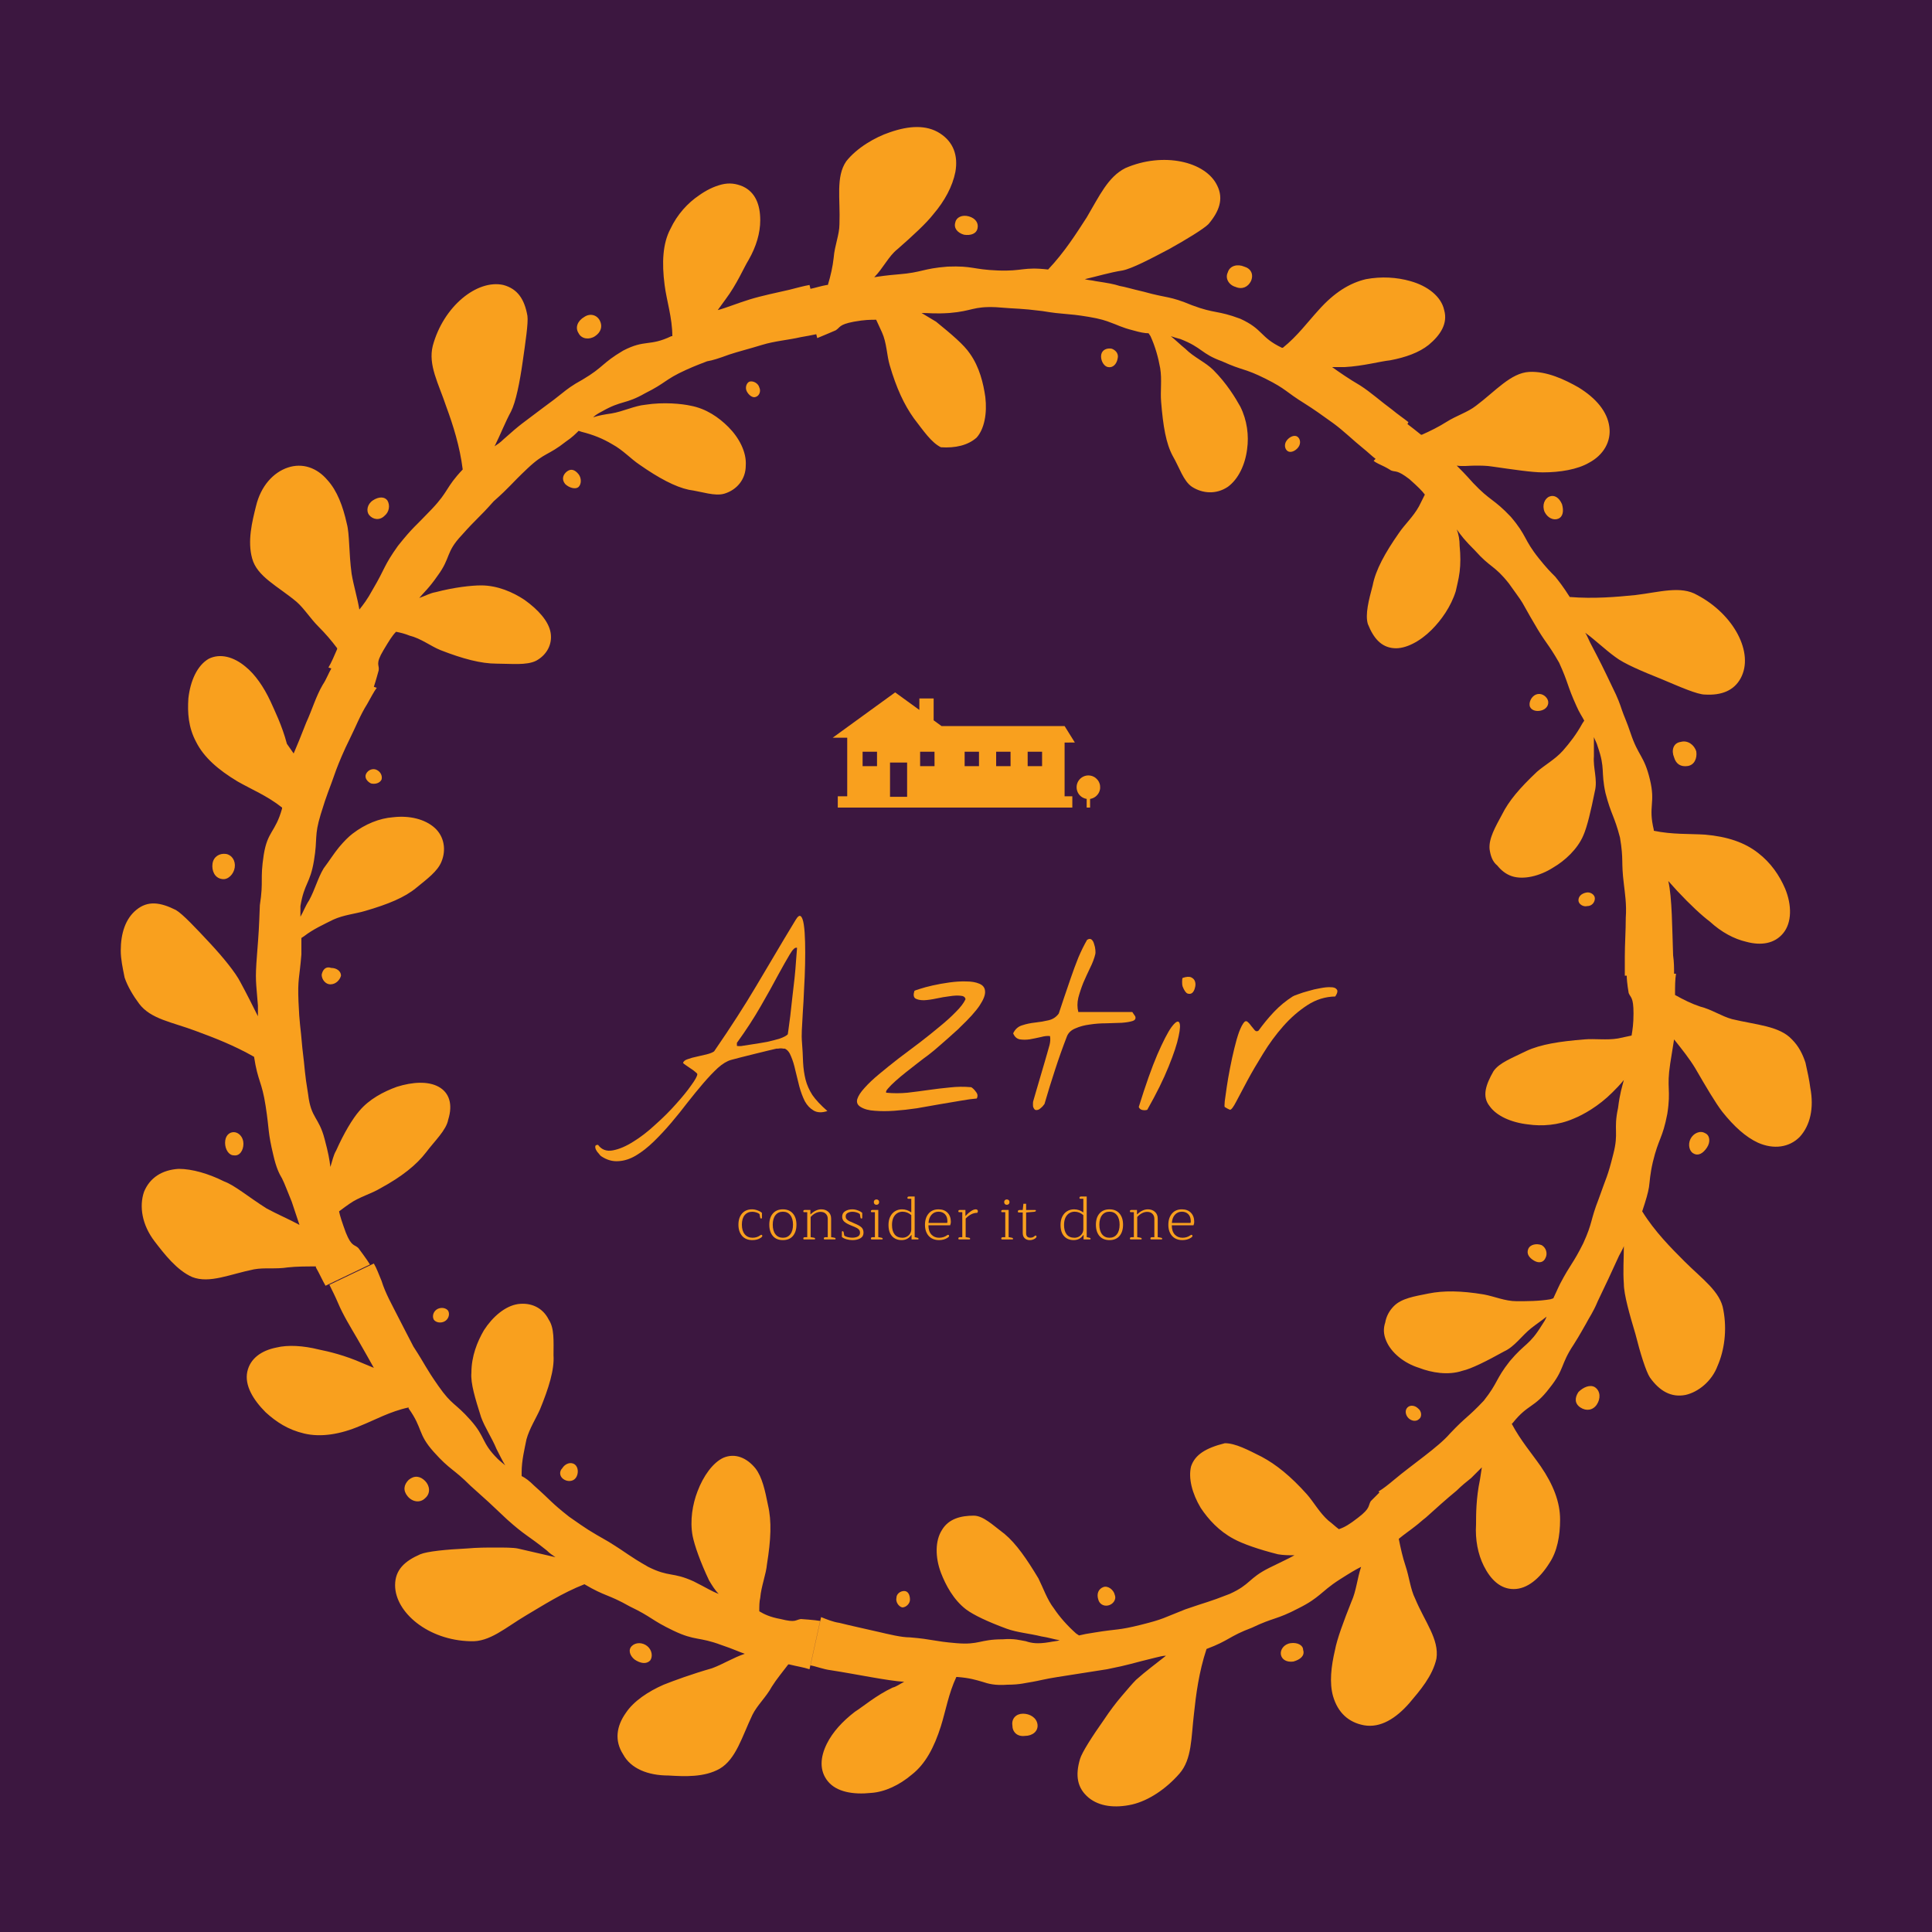 <?xml version="1.0" encoding="utf-8"?>
<!-- Generator: Adobe Illustrator 21.1.0, SVG Export Plug-In . SVG Version: 6.00 Build 0)  -->
<svg xmlns="http://www.w3.org/2000/svg" xmlns:xlink="http://www.w3.org/1999/xlink" version="1.1" id="Layer_1" x="0px" y="0px" viewBox="0 0 200 200" enable-background="new 0 0 200 200" xml:space="preserve">
<rect width="200" height="200" fill="#3c1740"/><path fill="#f9a01e" d="M163.4,144.1c-0.4,0.6-0.4,1.2,0.2,1.6c0.6,0.4,1.3,0.3,1.7-0.3c0.4-0.6,0.4-1.4-0.2-1.8  C164.6,143.3,163.9,143.6,163.4,144.1z M146.9,146.9c0.3-0.2,0.3-0.8-0.1-1.1c-0.3-0.3-0.8-0.4-1.1-0.1s-0.2,0.8,0.1,1.1  C146.1,147.1,146.6,147.2,146.9,146.9z M175,117.9c-0.3,0.6-0.1,1.3,0.3,1.5c0.5,0.3,1,0,1.4-0.6c0.4-0.6,0.3-1.3-0.2-1.5  C176,117,175.3,117.3,175,117.9z M160,130.2c0.2-0.4,0.1-1-0.4-1.3c-0.5-0.2-1.2-0.1-1.4,0.4s0.1,0.9,0.6,1.2  C159.3,130.8,159.8,130.7,160,130.2z M187.4,112.6c-0.1-0.8-0.3-1.7-0.5-2.6c-0.3-0.9-0.7-1.7-1.4-2.4c-1.3-1.4-3.7-1.5-6.2-2.1  c-1.1-0.3-2.1-1-3.3-1.3c-0.9-0.3-1.7-0.7-2.6-1.2v-0.1c0-0.8,0-1.5,0.1-2.1h-0.2c0-0.6,0-1.2-0.1-1.9c-0.1-2.7-0.1-6-0.5-7.7l0.9,1  c1.4,1.5,2.6,2.6,3.4,3.2c1.2,1.1,2.5,1.8,3.8,2.1c1.5,0.4,2.9,0.2,3.8-0.9c0.9-1.1,0.9-2.9,0.2-4.6c-0.6-1.4-1.5-2.7-2.8-3.7  c-1.4-1.1-3.2-1.7-5.5-1.9c-1.6-0.1-3.4,0-5.3-0.4v-0.1c-0.6-2.5,0.2-2.7-0.4-5.2c-0.6-2.5-1.2-2.4-2-4.8c-0.4-1.2-0.7-1.8-0.9-2.4  s-0.4-1.2-1-2.4c-1.1-2.3-1.1-2.3-2.3-4.6c-0.2-0.4-0.3-0.7-0.5-1c1.1,0.8,2,1.7,3.1,2.5c0.9,0.7,2.8,1.5,4.8,2.3  c1.9,0.8,3.7,1.6,4.5,1.6c1.7,0.1,3-0.4,3.7-1.7c1.4-2.6-0.7-6.6-4.5-8.6c-1.7-1-3.9-0.3-6.4,0c-2,0.2-4.3,0.4-6.8,0.2  c-0.7-1.1-1.1-1.6-1.5-2.1c-0.5-0.5-0.9-0.9-1.7-1.9c-1.6-2-1.2-2.3-2.9-4.3c-1.8-1.9-2.1-1.6-3.9-3.5c-0.8-0.9-1.3-1.4-1.7-1.8  c0.6,0.1,1.3,0,1.9,0c0.6,0,1.2,0,1.8,0.1c2.1,0.3,4.1,0.6,5.2,0.6c1.8,0,3.6-0.3,4.8-1c1.5-0.8,2.3-2.2,2.1-3.7  c-0.2-1.6-1.4-3-3.2-4.1c-1.4-0.8-3.3-1.7-5.1-1.6c-1.9,0.1-3.5,2-5.5,3.5c-0.9,0.7-2,1-3.1,1.7c-0.8,0.5-1.6,0.9-2.5,1.3h-0.1  c-0.5-0.4-1-0.8-1.4-1.1l0.1-0.2c-0.5-0.4-1.1-0.8-1.7-1.3c-1.1-0.8-2.2-1.8-3.3-2.5c-1.2-0.7-2.2-1.4-2.9-1.9h1.3  c1.9-0.1,3.7-0.6,4.7-0.7c1.6-0.3,3-0.8,4-1.6c1.2-1,2-2.2,1.6-3.6c-0.3-1.4-1.7-2.5-3.5-3c-1.4-0.4-3-0.5-4.6-0.2  c-1.7,0.4-3.3,1.4-4.9,3.2c-1.1,1.2-2.2,2.7-3.7,3.9h-0.1c-2.3-1.1-1.9-1.9-4.3-3c-2.4-0.9-2.6-0.5-5-1.4c-2.4-1-2.5-0.7-5-1.4  c-1.3-0.3-1.9-0.5-2.5-0.6c-0.6-0.2-1.2-0.3-2.5-0.5c-0.4-0.1-0.8-0.1-1.1-0.2c1.3-0.3,2.6-0.7,3.9-0.9c1-0.2,2.9-1.2,4.8-2.2  c1.8-1,3.6-2.1,4.1-2.6c1.1-1.3,1.6-2.6,0.9-4c-1.2-2.5-5.6-3.5-9.5-1.8c-1.8,0.9-2.7,2.9-4,5.1c-1.1,1.7-2.3,3.6-4,5.4  c-2.6-0.3-2.6,0.2-5.2,0.1c-2.6-0.1-2.6-0.5-5.2-0.4c-2.6,0.2-2.6,0.6-5.1,0.8c-1.2,0.1-1.9,0.2-2.5,0.3c0.9-0.9,1.5-2.2,2.4-2.9  c1.6-1.4,3-2.7,3.7-3.6c1.2-1.4,2-2.9,2.3-4.4c0.3-1.7-0.2-3.1-1.6-4c-1.4-0.9-3.2-0.8-5.2-0.1c-1.5,0.5-3.4,1.6-4.5,3  c-1.1,1.6-0.6,3.9-0.7,6.5c0,1.1-0.5,2.2-0.6,3.5c-0.1,0.9-0.3,1.8-0.6,2.8h-0.1c-0.6,0.1-1.2,0.3-1.7,0.4l-0.1-0.4  c-0.6,0.1-1.3,0.3-2.1,0.5c-1.3,0.3-2.8,0.6-4.1,1c-1.3,0.4-2.5,0.9-3.3,1.1l0.8-1.1c1.2-1.6,1.9-3.3,2.4-4.1  c0.8-1.4,1.2-2.8,1.2-4.1c0-1.6-0.5-2.9-1.8-3.5c-0.7-0.3-1.4-0.4-2.2-0.2c-0.8,0.2-1.6,0.6-2.3,1.1c-1.2,0.8-2.3,2-3,3.5  c-0.8,1.5-0.9,3.5-0.6,5.8c0.2,1.6,0.8,3.4,0.8,5.3h-0.1c-2.3,1.1-2.7,0.3-5,1.5c-2.2,1.3-2,1.7-4.2,3c-1.1,0.6-1.6,1-2.1,1.4  c-0.5,0.4-1,0.8-2.1,1.6c-2.1,1.6-2.1,1.5-4,3.2c-0.3,0.3-0.6,0.5-0.9,0.7c0.6-1.2,1.1-2.5,1.7-3.6c0.5-1,0.9-3,1.2-5.1  c0.3-2.1,0.6-4.1,0.5-4.8c-0.3-1.7-1-2.8-2.5-3.2c-2.7-0.6-6.2,2.2-7.3,6.3c-0.5,2,0.6,3.9,1.4,6.3c0.7,1.9,1.4,4.1,1.7,6.5  c-1.8,1.9-1.4,2.2-3.2,4.1c-1.8,1.9-1.9,1.8-3.5,3.8c-1.5,2.1-1.3,2.3-2.6,4.5c-0.6,1.1-1,1.6-1.4,2.1c-0.2-1.2-0.6-2.5-0.8-3.7  c-0.3-2.2-0.2-4.1-0.5-5.2c-0.4-1.8-1-3.4-2-4.5c-1.1-1.3-2.6-1.8-4.1-1.3s-2.8,1.9-3.3,4c-0.4,1.6-0.9,3.6-0.4,5.4  c0.5,1.9,2.7,2.9,4.6,4.5c0.8,0.7,1.4,1.7,2.3,2.6c0.7,0.7,1.3,1.4,1.9,2.2v0.1c-0.3,0.7-0.6,1.4-0.9,1.9l0.3,0.1  c-0.3,0.5-0.5,1.1-0.9,1.7c-0.7,1.2-1.1,2.6-1.7,3.9c-0.5,1.3-1,2.5-1.3,3.2l-0.7-1c-0.5-1.9-1.3-3.5-1.7-4.4  c-0.7-1.5-1.6-2.8-2.6-3.6c-1.2-1-2.6-1.4-3.8-0.8c-1.2,0.7-1.9,2.3-2.1,4.1c-0.1,1.5,0,3,0.8,4.5c0.8,1.6,2.3,2.9,4.3,4.1  c1.4,0.8,3.1,1.5,4.6,2.7v0.1c-0.7,2.5-1.5,2.3-1.9,4.8c-0.4,2.6,0,2.6-0.4,5.2c-0.1,2.6-0.1,2.6-0.3,5.2c-0.2,2.6-0.1,2.6,0.1,5.2  v1.1c-0.6-1.2-1.2-2.4-1.8-3.5c-0.5-1-1.8-2.6-3.2-4.1c-1.4-1.5-2.8-3-3.5-3.4c-1.6-0.8-2.9-1-4.1,0c-1.1,0.9-1.6,2.4-1.6,4.2  c0,0.9,0.2,1.8,0.4,2.8c0.3,0.9,0.9,1.9,1.5,2.7c1.2,1.6,3.4,1.9,5.8,2.8c1.9,0.7,4,1.5,6.1,2.7c0.4,2.6,0.8,2.5,1.2,5.1  c0.4,2.6,0.2,2.6,0.8,5.1c0.3,1.3,0.6,1.9,0.9,2.4c0.3,0.6,0.5,1.2,1,2.4c0.4,1.2,0.6,1.8,0.8,2.4c-1.1-0.6-2.3-1.1-3.4-1.7  c-1.9-1.2-3.3-2.4-4.4-2.8c-1.6-0.8-3.3-1.3-4.7-1.3c-1.7,0.1-3,0.9-3.6,2.4c-0.5,1.5-0.2,3.4,1.1,5.1c1,1.3,2.3,3,3.9,3.7  c1.8,0.7,3.9-0.3,6.4-0.8c1.1-0.2,2.2,0,3.5-0.2c0.9-0.1,1.9-0.1,2.9-0.1v0.1c0.4,0.7,0.7,1.4,1,1.9l4.6-2.2  c-0.3-0.5-1.2-1.7-1.2-1.7c-0.4-0.4-0.7-0.1-1.3-1.6c-0.4-1.1-0.6-1.7-0.7-2.2c0.4-0.3,0.8-0.6,1.1-0.8c1-0.7,2.2-1,3.2-1.6  c2.2-1.2,3.7-2.4,4.7-3.7c0.9-1.2,2.1-2.3,2.3-3.4c0.5-1.6,0.1-2.8-1-3.4c-1.1-0.6-2.7-0.5-4.3,0c-1.4,0.5-2.9,1.3-3.9,2.5  c-0.7,0.8-1.6,2.3-2.4,4.1c-0.3,0.5-0.4,1.1-0.6,1.7c-0.1-0.8-0.2-1.4-0.6-2.9c-0.6-2.3-1.4-2.1-1.7-4.6c-0.4-2.4-0.3-2.4-0.6-4.8  c-0.2-2.4-0.3-2.4-0.4-4.8c-0.1-2.4,0.1-2.4,0.3-4.9v-1.7l0.3-0.2c0.9-0.7,2-1.2,3-1.7c1.1-0.5,2.3-0.6,3.3-0.9  c2.4-0.7,4.1-1.4,5.3-2.4c1.1-0.9,2.2-1.7,2.6-2.7c0.5-1.2,0.3-2.6-0.7-3.5c-1-0.9-2.6-1.3-4.3-1.1c-1.4,0.1-2.9,0.7-4.2,1.7  c-0.4,0.3-0.9,0.8-1.4,1.4c-0.5,0.6-1,1.4-1.6,2.2c-0.6,1-0.9,2.2-1.5,3.3c-0.4,0.6-0.6,1.2-0.9,1.7v-1.1c0.4-2.4,1-2.3,1.4-4.7  c0.4-2.4,0-2.5,0.7-4.8s0.8-2.3,1.6-4.6c0.3-0.8,0.8-2,1.4-3.2c0.6-1.2,1.1-2.5,1.8-3.6c0.4-0.7,0.7-1.3,1-1.7l-0.3-0.1  c0.2-0.6,0.5-1.7,0.5-1.7c0.1-0.6-0.4-0.6,0.5-2.1c0.6-1,0.9-1.5,1.3-1.9c0.5,0.1,0.9,0.2,1.4,0.4c1.2,0.3,2.2,1.1,3.2,1.5  c2.3,0.9,4.2,1.4,5.8,1.4c1.5,0,3.1,0.2,4.1-0.3c1.1-0.6,1.7-1.7,1.5-2.9s-1.3-2.4-2.7-3.4c-1.2-0.8-2.8-1.5-4.5-1.5  c-1,0-2.8,0.2-4.7,0.7c-0.6,0.1-1.1,0.4-1.7,0.6c0.5-0.6,1-1,1.9-2.3c1.4-1.9,0.8-2.4,2.5-4.2c1.6-1.8,1.7-1.7,3.3-3.5  c1.8-1.6,1.7-1.7,3.5-3.4c1.8-1.7,2.1-1.3,4-2.8c0.6-0.4,1-0.8,1.3-1.1l0.3,0.1c1.2,0.3,2.2,0.7,3.2,1.3c1.1,0.6,1.9,1.5,2.8,2.1  c2,1.4,3.7,2.3,5.1,2.6c1.4,0.2,2.7,0.7,3.7,0.4c1.3-0.4,2.2-1.5,2.2-2.9c0.1-1.4-0.7-2.9-1.8-4c-1-1-2.3-1.9-3.9-2.2  c-0.9-0.2-2.8-0.4-4.7-0.1c-1.1,0.1-2.3,0.7-3.5,0.9c-0.7,0.1-1.3,0.2-1.9,0.4c0.2-0.2,0.5-0.4,0.9-0.6c2.1-1.2,2.4-0.7,4.5-1.9  c2.2-1.1,2-1.4,4.2-2.4c1.1-0.5,1.7-0.7,2.2-0.9c0.6-0.1,1.2-0.3,2.3-0.7c0.9-0.3,2.1-0.6,3.4-1c1.3-0.4,2.7-0.5,4-0.8  c0.6-0.1,1.1-0.2,1.6-0.3l0.1,0.4c0.5-0.2,1.9-0.8,1.9-0.8c0.5-0.3,0.3-0.6,1.9-0.9c1.1-0.2,1.7-0.2,2.3-0.2  c0.2,0.4,0.4,0.9,0.6,1.3c0.5,1.1,0.5,2.4,0.8,3.4c0.7,2.4,1.5,4.1,2.5,5.5c1,1.3,1.8,2.5,2.8,3c1.5,0.1,2.8-0.2,3.7-1  c0.8-0.9,1.1-2.5,0.9-4.2c-0.2-1.4-0.6-3.1-1.6-4.5c-0.6-0.9-1.9-2-3.5-3.3l-1.5-0.9c0.8,0,1.4,0.1,2.9,0c2.4-0.2,2.4-0.7,4.8-0.6  c2.4,0.2,2.4,0.1,4.8,0.4c2.4,0.4,2.4,0.2,4.8,0.6c1.2,0.2,1.8,0.4,2.3,0.6c0.6,0.2,1.1,0.5,2.3,0.8c0.7,0.2,1.2,0.3,1.6,0.3  l0.2,0.3c0.5,1.1,0.8,2.2,1,3.3c0.2,1.2,0,2.4,0.1,3.5c0.2,2.5,0.5,4.3,1.2,5.6c0.7,1.2,1.1,2.6,2,3.2c1.1,0.7,2.5,0.8,3.7,0  c1.1-0.8,1.8-2.3,2-3.9c0.2-1.4,0-3-0.7-4.4c-0.5-0.9-1.4-2.4-2.8-3.8c-0.8-0.8-2-1.3-2.9-2.2c-0.5-0.4-1-0.9-1.5-1.3  c0.3,0.1,0.6,0.2,1,0.3c2.3,0.9,2.1,1.5,4.3,2.3c2.2,1,2.3,0.7,4.5,1.8c2.2,1.1,2,1.3,4.1,2.6c0.8,0.5,1.8,1.2,2.9,2  c1.1,0.8,2.1,1.8,3.1,2.6c0.5,0.4,0.9,0.8,1.3,1.1l-0.2,0.2c0.2,0.2,0.7,0.4,1.1,0.6c0.4,0.2,0.7,0.4,0.7,0.4  c0.5,0.2,0.6-0.1,1.9,0.9c0.9,0.8,1.3,1.2,1.6,1.6c-0.2,0.4-0.4,0.8-0.6,1.2c-0.6,1.1-1.5,1.9-2.1,2.8c-1.4,2-2.4,3.8-2.7,5.4  c-0.4,1.5-0.8,3-0.5,4c0.6,1.5,1.4,2.4,2.7,2.5c1.2,0.1,2.7-0.7,3.9-1.9c1-1,2-2.4,2.5-4c0.1-0.5,0.3-1.2,0.4-2  c0.1-0.8,0.1-1.7,0-2.7c0-0.6-0.1-1.2-0.3-1.7c0.5,0.7,0.8,1.1,1.9,2.2c1.6,1.8,2,1.5,3.5,3.4c0.7,1,1.1,1.5,1.4,2s0.6,1.1,1.2,2.1  c1.2,2.1,1.4,2,2.6,4.1c1,2.2,0.8,2.3,1.8,4.5c0.3,0.7,0.6,1.1,0.8,1.5l-0.2,0.3c-0.6,1.1-1.3,2-2,2.8c-0.8,0.9-1.9,1.5-2.7,2.2  c-1.8,1.7-2.9,3-3.6,4.4c-0.7,1.3-1.4,2.5-1.3,3.6c0.1,0.7,0.3,1.3,0.8,1.7c0.4,0.5,0.9,0.9,1.5,1.1c1.2,0.4,2.9,0,4.3-0.9  c1.2-0.7,2.5-1.9,3.1-3.3c0.4-0.9,0.8-2.6,1.2-4.6c0.3-1.2-0.2-2.4-0.1-3.6v-2c0.1,0.3,0.3,0.6,0.4,1c0.8,2.3,0.3,2.5,0.8,4.8  c0.6,2.3,0.9,2.3,1.5,4.6c0.4,2.4,0.1,2.4,0.4,4.8c0.1,0.9,0.3,2.1,0.2,3.5c0,1.3-0.1,2.8-0.1,4v2h0.2c0,0.7,0.2,1.8,0.2,1.8  c0.2,0.5,0.5,0.4,0.5,2.1c0,1.1-0.1,1.7-0.2,2.3c-0.5,0.1-0.9,0.2-1.4,0.3c-1.2,0.2-2.4,0-3.5,0.1c-2.5,0.2-4.5,0.5-6,1.2  c-1.4,0.7-2.8,1.2-3.4,2.1c-0.8,1.4-1.2,2.6-0.4,3.6c0.7,1,2.2,1.7,4,1.9c1.4,0.2,3.1,0.1,4.7-0.6c1-0.4,2.6-1.3,4-2.7  c0.4-0.4,0.8-0.8,1.2-1.3c-0.2,0.8-0.4,1.3-0.6,2.9c-0.5,2.3,0.1,2.5-0.5,4.8c-0.6,2.4-0.7,2.3-1.5,4.6c-0.9,2.3-0.6,2.4-1.6,4.6  c-1.1,2.2-1.3,2.1-2.4,4.2c-0.3,0.6-0.5,1.1-0.7,1.5l-0.3,0.1c-1.2,0.2-2.4,0.2-3.5,0.2c-1.2,0-2.3-0.5-3.4-0.7  c-2.4-0.4-4.2-0.4-5.7-0.1s-2.8,0.5-3.6,1.3c-0.5,0.5-0.8,1.1-0.9,1.7c-0.2,0.6-0.2,1.2,0.1,1.9c0.5,1.2,1.8,2.3,3.4,2.8  c1.3,0.5,3,0.8,4.5,0.3c0.9-0.2,2.5-1,4.3-2c1.1-0.5,1.8-1.6,2.8-2.4c0.5-0.4,1.1-0.8,1.6-1.2c-0.1,0.3-0.3,0.6-0.5,0.9  c-1.3,2.1-1.7,1.8-3.3,3.7c-1.5,1.9-1.2,2.2-2.7,4.1c-1.7,1.8-1.8,1.6-3.5,3.4c-1.2,1.4-3.9,3.2-5.8,4.8c-0.6,0.5-1.1,0.9-1.6,1.2  l0.1,0.1c-0.4,0.4-0.9,0.9-0.9,0.9c-0.3,0.5,0,0.7-1.3,1.7c-0.9,0.7-1.4,1-2,1.2c-0.4-0.3-0.7-0.6-1.1-0.9c-0.9-0.8-1.5-1.9-2.2-2.7  c-1.7-1.9-3.2-3.1-4.7-3.9c-1.4-0.7-2.7-1.4-3.8-1.4c-2,0.5-3.1,1.2-3.5,2.4c-0.3,1.2,0.1,2.8,1,4.3c0.8,1.2,1.9,2.4,3.4,3.2  c0.9,0.5,2.6,1.1,4.6,1.6c0.6,0.1,1.1,0.1,1.7,0.1c-0.7,0.4-1.2,0.6-2.6,1.3c-2.2,1.1-1.9,1.7-4.1,2.7c-2.3,0.9-2.3,0.8-4.6,1.6  c-2.3,0.9-2.2,1-4.6,1.6c-2.4,0.6-2.4,0.4-4.8,0.8c-0.7,0.1-1.2,0.2-1.6,0.3l-0.3-0.2c-0.9-0.8-1.7-1.7-2.3-2.6  c-0.7-0.9-1.1-2.1-1.6-3.1c-1.2-2-2.3-3.6-3.5-4.6c-1.2-0.9-2.2-1.9-3.2-1.9c-1.3,0-2.6,0.3-3.3,1.5c-0.7,1.1-0.7,2.8-0.1,4.4  c0.5,1.3,1.3,2.8,2.6,3.8c0.8,0.6,2.3,1.3,4.2,2c1.1,0.4,2.4,0.5,3.6,0.8c0.7,0.1,1.3,0.3,1.9,0.4c-0.3,0.1-0.6,0.1-1.1,0.2  c-1.2,0.2-1.8,0.1-2.4-0.1c-0.6-0.1-1.2-0.3-2.4-0.2c-2.4,0-2.4,0.6-4.8,0.4c-2.4-0.2-2.4-0.4-4.8-0.6c-0.9,0-2.1-0.3-3.4-0.6  c-1.3-0.3-2.7-0.6-3.9-0.9c-0.7-0.1-1.4-0.4-1.9-0.6l-1.1,5c0.6,0.1,1.3,0.4,2.1,0.5c2.6,0.4,5.9,1.1,7.6,1.2  c-0.4,0.2-0.8,0.5-1.2,0.6c-1.7,0.8-3.1,2-3.9,2.5c-1.3,1-2.3,2.1-2.9,3.3c-0.7,1.4-0.8,2.8,0.1,3.9c0.9,1.1,2.6,1.4,4.5,1.2  c1.4-0.1,2.9-0.8,4.2-1.9c1.4-1.1,2.3-2.8,3-5c0.5-1.6,0.8-3.4,1.6-5.1h0.1c1.3,0.1,1.9,0.3,2.6,0.5c0.6,0.2,1.3,0.4,2.6,0.3  c1.3,0,1.9-0.2,2.6-0.3c0.6-0.1,1.3-0.3,2.6-0.5c2.6-0.4,2.6-0.4,5.1-0.8c2.5-0.5,2.5-0.6,5-1.2c0.4-0.1,0.8-0.2,1.1-0.2  c-1,0.8-2.1,1.6-3.1,2.5c-0.4,0.4-0.9,1-1.5,1.7c-0.6,0.7-1.2,1.5-1.8,2.4c-1.2,1.7-2.3,3.4-2.5,4.1c-0.5,1.7-0.3,3,0.9,4  c1.1,0.9,2.7,1.1,4.5,0.7c1.7-0.4,3.5-1.6,4.9-3.2c1.3-1.5,1.2-3.7,1.5-6.2c0.2-1.9,0.5-4.3,1.3-6.7c2.4-0.9,2.3-1.3,4.7-2.2  c2.3-1.1,2.5-0.8,4.8-2c1.2-0.6,1.7-1,2.2-1.4c0.5-0.4,1-0.9,2.1-1.6c1.1-0.7,1.6-1,2.2-1.3c-0.4,1.2-0.5,2.5-1,3.6  c-0.8,2-1.5,3.9-1.7,5c-0.4,1.7-0.6,3.4-0.2,4.8c0.5,1.7,1.6,2.7,3.2,3c1.7,0.3,3.3-0.7,4.7-2.3c1.1-1.3,2.4-2.8,2.8-4.6  c0.3-2-1.2-3.8-2.2-6.2c-0.5-1-0.6-2.2-1-3.4c-0.3-0.9-0.5-1.8-0.7-2.8c0.6-0.5,1.2-0.9,1.7-1.3l0,0c0.4-0.3,0.7-0.6,1.1-0.9  c1-0.9,2.1-1.9,3.2-2.8c0.5-0.5,1-0.9,1.5-1.3l1.1-1.1l-0.2,1.3c-0.4,1.9-0.4,3.6-0.4,4.6c-0.1,1.6,0.2,3.1,0.8,4.3  c0.7,1.4,1.7,2.4,3.1,2.4s2.7-1.1,3.7-2.7c0.8-1.2,1.1-2.8,1.1-4.5c0-1.8-0.7-3.6-2-5.5c-0.9-1.3-2.1-2.7-3-4.4l0.1-0.1  c1.6-2,2.2-1.5,3.8-3.6c1.6-2,1.1-2.4,2.5-4.5c0.7-1.1,1-1.7,1.3-2.2c0.3-0.6,0.7-1.1,1.2-2.3c1.1-2.3,1.1-2.3,2.2-4.7  c0.2-0.4,0.4-0.7,0.5-1c0,1.3-0.1,2.6,0,3.9c0,1.1,0.6,3.2,1.2,5.2c0.5,2,1.1,3.9,1.5,4.5c1,1.4,2.2,2.1,3.7,1.8  c1.3-0.3,2.7-1.4,3.3-3c0.7-1.6,1-3.7,0.6-5.8c-0.3-1.9-2.2-3.2-4-5c-1.4-1.4-3.1-3.1-4.4-5.2c0.4-1.2,0.6-1.9,0.7-2.5  c0.1-0.7,0.1-1.3,0.4-2.6c0.6-2.5,1-2.4,1.5-5c0.4-2.6-0.1-2.6,0.3-5.2c0.2-1.2,0.3-1.9,0.4-2.5c0.8,1,1.6,2,2.2,3  c1.1,1.9,2.1,3.6,2.8,4.5c1.2,1.5,2.4,2.6,3.7,3.2c1.6,0.7,3.2,0.5,4.3-0.6C187.4,116.5,187.8,114.7,187.4,112.6z M105.9,177.4  c-0.7,0-1.2,0.5-1.1,1.2c0,0.7,0.5,1.2,1.3,1.1c0.8,0,1.4-0.5,1.3-1.2C107.3,177.8,106.6,177.4,105.9,177.4z M94.2,165.6  c0-0.5-0.2-0.9-0.6-0.9c-0.4,0-0.8,0.3-0.8,0.7c-0.1,0.4,0.2,0.9,0.6,1C93.8,166.4,94.2,166,94.2,165.6z M133.6,170.1  c-0.7,0.1-1.1,0.7-1,1.2c0.1,0.5,0.6,0.8,1.3,0.7c0.7-0.2,1.2-0.6,1-1.2C134.9,170.3,134.3,170,133.6,170.1z M113.7,165.6  c0.1,0.4,0.5,0.7,1,0.6c0.5-0.1,0.9-0.6,0.7-1.1c-0.1-0.5-0.7-1-1.2-0.8S113.5,165,113.7,165.6z M44,155.1c0.6-0.5,0.5-1.3,0-1.8  s-1.1-0.6-1.7-0.1c-0.5,0.5-0.6,1.1-0.1,1.7C42.7,155.5,43.5,155.6,44,155.1z M46,136.8c0.4-0.2,0.6-0.7,0.4-1.1  c-0.2-0.3-0.7-0.4-1.1-0.2c-0.4,0.2-0.6,0.7-0.4,1.1C45.1,136.9,45.6,137,46,136.8z M67.3,171.9c0.3-0.4,0.2-1.1-0.3-1.5  c-0.5-0.4-1.2-0.4-1.6,0c-0.4,0.4-0.2,1,0.3,1.4C66.3,172.2,66.9,172.3,67.3,171.9z M58.3,153.1c0.4,0.3,1,0.3,1.3-0.1  c0.3-0.4,0.3-1.1-0.1-1.4s-1-0.1-1.3,0.4C57.9,152.3,57.9,152.8,58.3,153.1z M82.9,167.6c-0.6,0.1-0.5,0.4-2.1,0  c-1.1-0.2-1.7-0.5-2.2-0.8c0-0.5,0-1,0.1-1.4c0.1-1.2,0.6-2.4,0.7-3.5c0.4-2.5,0.5-4.4,0.1-6.1c-0.3-1.5-0.6-2.9-1.3-3.8  c-0.9-1.1-2.1-1.6-3.3-1.1c-1.1,0.5-2.1,1.9-2.7,3.5c-0.5,1.3-0.8,3-0.5,4.6c0.2,1,0.8,2.7,1.7,4.6c0.3,0.5,0.6,1,1,1.4  c-0.8-0.3-1.2-0.6-2.6-1.3c-2.2-1-2.5-0.4-4.7-1.5c-2.1-1.2-2-1.3-4.1-2.6c-2.1-1.2-2.1-1.2-4.1-2.6c-1.9-1.5-1.8-1.6-3.6-3.2  c-0.5-0.5-0.9-0.8-1.3-1v-0.4c0-1.2,0.3-2.4,0.5-3.4c0.3-1.1,1-2.2,1.4-3.1c0.9-2.2,1.5-4.1,1.4-5.6c0-1.5,0.1-2.8-0.5-3.7  c-0.6-1.2-1.8-1.8-3.2-1.6c-1.3,0.2-2.6,1.3-3.5,2.7c-0.7,1.2-1.3,2.7-1.3,4.4c-0.1,1.1,0.4,2.7,1,4.6c0.4,1.1,1.1,2.1,1.6,3.3  c0.3,0.6,0.6,1.2,0.9,1.7c-0.2-0.2-0.5-0.4-0.8-0.7c-1.7-1.7-1.2-2.2-2.8-4c-1.6-1.8-1.9-1.5-3.3-3.5c-1.4-2-1.3-2.1-2.6-4.1  c-0.4-0.8-1-1.9-1.6-3.1c-0.6-1.2-1.3-2.4-1.7-3.7c-0.3-0.7-0.5-1.3-0.8-1.8l-4.6,2.2c0.3,0.6,0.6,1.2,0.9,1.9  c0.5,1.2,1.3,2.5,2,3.7c0.7,1.2,1.3,2.3,1.7,3l-1.2-0.5c-1.8-0.8-3.5-1.2-4.5-1.4c-1.6-0.4-3.2-0.5-4.4-0.2c-1.5,0.3-2.7,1.1-3,2.5  c-0.3,1.4,0.6,2.9,1.9,4.2c1.1,1,2.3,1.8,4,2.2c1.7,0.4,3.7,0.1,5.8-0.8c1.5-0.6,3.1-1.5,5-1.9v0.1c1.5,2.1,0.9,2.6,2.6,4.5  c1.7,1.9,2,1.7,3.8,3.5c1.9,1.7,1.9,1.7,3.8,3.5c1.9,1.7,2.1,1.6,4.1,3.2c0.3,0.3,0.6,0.5,0.9,0.7l-3.9-0.9  c-0.5-0.1-1.4-0.1-2.3-0.1c-0.9,0-1.9,0-3,0.1c-2.1,0.1-4.1,0.3-4.8,0.6c-1.6,0.7-2.6,1.6-2.6,3.2c0,2.8,3.4,5.7,7.8,5.8  c2,0.1,3.6-1.4,5.8-2.7c1.7-1,3.7-2.3,6-3.2c2.2,1.3,2.4,1,4.7,2.3c2.3,1.1,2.2,1.4,4.5,2.5c2.3,1.1,2.6,0.6,5,1.5  c1.2,0.4,1.8,0.7,2.4,0.9c-1.2,0.4-2.3,1.1-3.4,1.5c-2.1,0.6-4,1.3-5,1.7c-1.6,0.7-3.1,1.7-3.9,2.9c-1,1.4-1.2,2.9-0.3,4.3  c0.8,1.5,2.6,2.2,4.7,2.2c1.7,0.1,3.7,0.2,5.3-0.7c1.7-1,2.3-3.3,3.4-5.6c0.5-1,1.4-1.8,2-2.9c0.5-0.8,1.1-1.5,1.7-2.3h0.1  c0.8,0.2,1.5,0.3,2.1,0.5l1.1-5C84.4,167.7,82.9,167.6,82.9,167.6z M24.3,89.8c0.1-0.7-0.3-1.3-0.9-1.4c-0.7-0.1-1.3,0.3-1.4,1  c-0.1,0.7,0.2,1.5,1,1.6C23.6,91.1,24.2,90.5,24.3,89.8z M37.9,80.1c-0.2,0.4,0.1,0.8,0.5,1c0.4,0.1,0.9,0,1.1-0.4  c0.1-0.4-0.1-0.8-0.5-1C38.6,79.5,38.1,79.7,37.9,80.1z M25.2,118.4c0-0.7-0.5-1.2-1-1.2s-0.9,0.4-0.9,1.1s0.4,1.3,0.9,1.3  C24.8,119.7,25.2,119.1,25.2,118.4z M33.3,100.9c0,0.5,0.4,1,0.9,1c0.6,0,1-0.5,1.1-0.9c0-0.5-0.5-0.8-1-0.8  C33.7,100,33.4,100.4,33.3,100.9z M61.6,34.8c0.6-0.4,0.8-1,0.5-1.6c-0.3-0.6-1-0.8-1.6-0.4c-0.7,0.4-1,1.1-0.6,1.7  C60.2,35.1,61,35.2,61.6,34.8z M78.2,41.1c0.4-0.1,0.6-0.6,0.4-1c-0.1-0.4-0.6-0.7-1-0.6c-0.3,0.1-0.5,0.6-0.3,1  S77.9,41.2,78.2,41.1z M39.8,53.4c0.5-0.4,0.6-1.1,0.3-1.6c-0.3-0.4-0.9-0.4-1.5,0c-0.6,0.4-0.7,1.1-0.4,1.5  C38.6,53.8,39.3,53.9,39.8,53.4z M59.9,50.4c0.3-0.3,0.3-0.9,0-1.3c-0.4-0.5-0.8-0.6-1.2-0.3c-0.4,0.3-0.6,0.8-0.2,1.3  C58.9,50.5,59.6,50.7,59.9,50.4z M127.9,29.7c0.7,0.3,1.3,0,1.6-0.6c0.3-0.7,0-1.3-0.7-1.5c-0.7-0.3-1.5-0.1-1.7,0.6  C126.8,28.8,127.2,29.5,127.9,29.7z M134.4,46.3c0.3-0.4,0.2-0.9-0.1-1.1c-0.3-0.2-0.8,0-1.1,0.4s-0.2,0.9,0.1,1.1  S134.1,46.7,134.4,46.3z M99.8,24.3c0.7,0.1,1.3-0.1,1.4-0.7c0.1-0.5-0.2-1-0.9-1.2c-0.7-0.2-1.3,0.1-1.4,0.6  C98.7,23.6,99.1,24.1,99.8,24.3z M114.7,38c0.5,0.1,0.9-0.3,1-0.9c0.1-0.4-0.1-0.8-0.6-1c-0.5-0.1-1,0.1-1.1,0.6  S114.2,37.9,114.7,38z M174,76.8c-0.8,0.1-1,0.9-0.7,1.6c0.2,0.7,0.7,1,1.4,0.9c0.7-0.1,1-0.8,0.9-1.5  C175.4,77.1,174.7,76.6,174,76.8z M164.3,93.8c0.5,0,0.8-0.4,0.8-0.8c0-0.4-0.5-0.7-0.9-0.6c-0.5,0.1-0.8,0.4-0.8,0.8  C163.4,93.6,163.9,93.9,164.3,93.8z M160.4,51.4c-0.5,0.2-0.8,0.9-0.5,1.6c0.3,0.6,0.9,0.9,1.4,0.7s0.6-0.8,0.4-1.5  C161.4,51.5,160.9,51.2,160.4,51.4z M159.7,73.5c0.5-0.2,0.7-0.7,0.5-1.1c-0.2-0.4-0.7-0.7-1.2-0.5c-0.5,0.2-0.8,0.9-0.6,1.3  C158.6,73.6,159.2,73.7,159.7,73.5z"/>
<g transform="translate(23.2 42.4) scale(0.15)">
 
 <g id="logo-group" fill="#f9a01e" transform="translate(-117.54 -114.36) scale(1.23)">
  <path id="path134319" style="font-variant-ligatures:none" d="m391.97 558.97q-3.697 0-5.766-2.341-2.069-2.374-2.069-6.309t2.035-6.275 5.597-2.341q1.56 0 3.155 0.611 1.594 0.577 2.408 1.391v2.815q0 0.339-0.407 0.339-0.271 0-0.441-0.17-0.136-0.204-0.204-0.611l-0.305-1.696q-0.644-0.611-1.798-0.95-1.153-0.373-2.273-0.373-2.68 0-4.274 1.899-1.56 1.899-1.56 5.359 0 3.46 1.628 5.393 1.628 1.933 4.342 1.933 2.51 0 4.376-1.391 0.373-0.271 0.577-0.271 0.237 0 0.373 0.204 0.17 0.17 0.17 0.441 0 0.509-0.984 1.119-1.832 1.221-4.579 1.221z" stroke-miterlimit="2" stroke-width="0"/>
  <path id="path134321" style="font-variant-ligatures:none" d="m409.09 558.97q-3.629 0-5.631-2.307-2.001-2.341-2.001-6.343 0-3.969 2.001-6.275 2.001-2.341 5.631-2.341 3.595 0 5.597 2.341 2.001 2.307 2.001 6.275 0 4.003-2.001 6.343-2.001 2.307-5.597 2.307zm0-1.323q2.646 0 4.138-1.933 1.526-1.933 1.526-5.393 0-3.426-1.526-5.359-1.492-1.933-4.138-1.933-2.646 0-4.172 1.933t-1.526 5.359q0 3.46 1.526 5.393 1.526 1.933 4.172 1.933z" stroke-miterlimit="2" stroke-width="0"/>
  <path id="path134323" style="font-variant-ligatures:none" d="m420.98 558.59q-0.441 0-0.441-0.543 0-0.712 0.95-0.712h1.255v-14.043h-1.764q-0.441 0-0.441-0.543 0-0.712 0.95-0.712h3.019v2.442h0.136q2.917-2.781 6.004-2.781 2.341 0 3.901 1.391 1.594 1.391 1.594 3.799v10.413l1.764 0.305q0.407 0.068 0.577 0.237 0.17 0.136 0.17 0.407 0 0.339-0.339 0.339h-5.834q-0.441 0-0.441-0.543 0-0.712 0.95-0.712h1.255v-10.312q0-1.764-1.085-2.815-1.052-1.085-2.985-1.085-1.459 0-2.917 0.78-1.459 0.78-2.612 2.103v11.295l1.764 0.305q0.407 0.068 0.577 0.237 0.17 0.136 0.17 0.407 0 0.339-0.339 0.339z" stroke-miterlimit="2" stroke-width="0"/>
  <path id="path134325" style="font-variant-ligatures:none" d="m448.11 558.97q-1.594 0-3.324-0.475-1.696-0.475-2.612-1.289v-2.883q0-0.373 0.407-0.373 0.475 0 0.644 0.848l0.271 1.594q0.712 0.611 2.001 0.916t2.51 0.305q1.866 0 3.087-0.644 1.255-0.644 1.255-2.103 0-1.018-0.475-1.628-0.441-0.644-1.391-1.119-0.95-0.509-2.951-1.289-2.646-1.052-3.935-2.137-1.255-1.119-1.255-2.849 0-2.069 1.662-3.087 1.662-1.052 4.037-1.052 1.56 0 3.155 0.611 1.594 0.577 2.408 1.391v2.815q0 0.136-0.102 0.237t-0.305 0.102q-0.271 0-0.441-0.17-0.136-0.204-0.204-0.644l-0.271-1.662q-0.644-0.611-1.798-0.95-1.153-0.373-2.307-0.373-1.628 0-2.748 0.644-1.119 0.611-1.119 1.967 0 0.916 0.509 1.526 0.543 0.611 1.459 1.085 0.95 0.475 2.985 1.323 2.748 1.119 3.901 2.205t1.153 2.985q0 2.137-1.798 3.155-1.764 1.018-4.41 1.018z" stroke-miterlimit="2" stroke-width="0"/>
  <path id="path134327" style="font-variant-ligatures:none" d="m461.59 539.16q-0.644 0-1.085-0.407-0.407-0.441-0.407-1.119 0-0.678 0.407-1.085 0.441-0.407 1.085-0.407 0.644 0 1.052 0.407 0.441 0.407 0.441 1.085 0 0.712-0.441 1.119-0.407 0.407-1.052 0.407zm-2.68 19.436q-0.441 0-0.441-0.543 0-0.712 0.95-0.712h1.289v-14.043h-1.798q-0.441 0-0.441-0.543 0-0.712 0.95-0.712h3.188v15.264l1.73 0.305q0.746 0.17 0.746 0.644 0 0.339-0.339 0.339z" stroke-miterlimit="2" stroke-width="0"/>
  <path id="path134329" style="font-variant-ligatures:none" d="m475.66 558.97q-2.069 0-3.731-0.916t-2.646-2.815q-0.95-1.933-0.95-4.783 0-2.646 0.95-4.613 0.984-2.001 2.68-3.053 1.73-1.085 3.935-1.085 2.883 0 5.224 1.73v-7.666h-1.73q-0.441 0-0.441-0.543 0-0.712 0.916-0.712h3.155v22.794l1.391 0.305q0.441 0.102 0.611 0.237t0.17 0.407q0 0.339-0.339 0.339h-3.595v-2.51h-0.136q-1.933 2.883-5.461 2.883zm0.475-1.323q1.323 0 2.476-0.611 1.153-0.644 1.832-1.73 0.678-1.119 0.678-2.476v-7.869q-2.171-1.933-4.885-1.933-1.662 0-3.019 0.848-1.323 0.814-2.137 2.51-0.78 1.696-0.78 4.104 0 3.358 1.459 5.258 1.492 1.899 4.376 1.899z" stroke-miterlimit="2" stroke-width="0"/>
  <path id="path134331" style="font-variant-ligatures:none" d="m496.64 558.97q-2.374 0-4.172-1.052-1.764-1.052-2.714-2.985-0.95-1.933-0.95-4.511 0-3.935 2.001-6.309 2.001-2.408 5.597-2.408 3.256 0 5.088 1.933 1.832 1.899 1.832 5.088 0 0.916-0.407 1.933h-12.177q0 3.358 1.662 5.19 1.696 1.798 4.308 1.798 2.578 0 4.477-1.391 0.068-0.034 0.237-0.136 0.17-0.136 0.339-0.136 0.237 0 0.407 0.204 0.17 0.17 0.17 0.441t-0.237 0.543q-0.237 0.237-0.712 0.543-2.001 1.255-4.749 1.255zm4.613-9.633q0.136-0.475 0.136-0.95 0-2.578-1.391-3.969t-3.595-1.391q-2.374 0-3.901 1.696-1.526 1.662-1.73 4.613z" stroke-miterlimit="2" stroke-width="0"/>
  <path id="path134333" style="font-variant-ligatures:none" d="m507.97 558.59q-0.441 0-0.441-0.543 0-0.712 0.95-0.712h1.255v-14.043h-1.764q-0.441 0-0.441-0.543 0-0.712 0.95-0.712h3.019v3.324h0.136q1.323-1.526 2.883-2.578 1.56-1.085 2.781-1.085 0.543 0 0.848 0.271 0.339 0.271 0.339 0.746 0 0.543-0.339 0.95-3.46 0-6.513 3.222v10.413l1.764 0.305q0.407 0.068 0.577 0.237 0.17 0.136 0.17 0.407 0 0.339-0.339 0.339z" stroke-miterlimit="2" stroke-width="0"/>
  <path id="path134335" style="font-variant-ligatures:none" d="m534.73 539.16q-0.644 0-1.085-0.407-0.407-0.441-0.407-1.119 0-0.678 0.407-1.085 0.441-0.407 1.085-0.407 0.644 0 1.052 0.407 0.441 0.407 0.441 1.085 0 0.712-0.441 1.119-0.407 0.407-1.052 0.407zm-2.68 19.436q-0.441 0-0.441-0.543 0-0.712 0.95-0.712h1.289v-14.043h-1.798q-0.441 0-0.441-0.543 0-0.712 0.95-0.712h3.188v15.264l1.73 0.305q0.746 0.17 0.746 0.644 0 0.339-0.339 0.339z" stroke-miterlimit="2" stroke-width="0"/>
  <path id="path134337" style="font-variant-ligatures:none" d="m547.59 558.97q-1.696 0-2.815-1.018-1.119-1.052-1.119-2.951v-11.533h-2.307q-0.17 0-0.305-0.17t-0.136-0.407q0-0.373 0.237-0.577 0.271-0.237 0.712-0.237h1.798l0.373-3.494h1.526v3.494h5.156q0.339 0 0.339 0.373 0 0.305-0.305 0.441-0.271 0.136-0.882 0.204l-4.308 0.373v11.668q0 1.221 0.611 1.866 0.644 0.611 1.73 0.611 0.746 0 1.323-0.204 0.577-0.237 1.085-0.712 0.305-0.305 0.543-0.305t0.373 0.17q0.17 0.136 0.17 0.441 0 0.237-0.237 0.543t-0.644 0.577q-1.323 0.848-2.917 0.848z" stroke-miterlimit="2" stroke-width="0"/>
  <path id="path134339" style="font-variant-ligatures:none" d="m572.19 558.97q-2.069 0-3.731-0.916t-2.646-2.815q-0.95-1.933-0.95-4.783 0-2.646 0.95-4.613 0.984-2.001 2.68-3.053 1.73-1.085 3.935-1.085 2.883 0 5.224 1.73v-7.666h-1.73q-0.441 0-0.441-0.543 0-0.712 0.916-0.712h3.155v22.794l1.391 0.305q0.441 0.102 0.611 0.237t0.17 0.407q0 0.339-0.339 0.339h-3.595v-2.51h-0.136q-1.933 2.883-5.461 2.883zm0.475-1.323q1.323 0 2.476-0.611 1.153-0.644 1.832-1.73 0.678-1.119 0.678-2.476v-7.869q-2.171-1.933-4.885-1.933-1.662 0-3.019 0.848-1.323 0.814-2.137 2.51-0.78 1.696-0.78 4.104 0 3.358 1.459 5.258 1.492 1.899 4.376 1.899z" stroke-miterlimit="2" stroke-width="0"/>
  <path id="path134341" style="font-variant-ligatures:none" d="m592.34 558.97q-3.629 0-5.631-2.307-2.001-2.341-2.001-6.343 0-3.969 2.001-6.275 2.001-2.341 5.631-2.341 3.595 0 5.597 2.341 2.001 2.307 2.001 6.275 0 4.003-2.001 6.343-2.001 2.307-5.597 2.307zm0-1.323q2.646 0 4.138-1.933 1.526-1.933 1.526-5.393 0-3.426-1.526-5.359-1.492-1.933-4.138-1.933-2.646 0-4.172 1.933t-1.526 5.359q0 3.46 1.526 5.393 1.526 1.933 4.172 1.933z" stroke-miterlimit="2" stroke-width="0"/>
  <path id="path134343" style="font-variant-ligatures:none" d="m604.23 558.59q-0.441 0-0.441-0.543 0-0.712 0.95-0.712h1.255v-14.043h-1.764q-0.441 0-0.441-0.543 0-0.712 0.95-0.712h3.019v2.442h0.136q2.917-2.781 6.004-2.781 2.341 0 3.901 1.391 1.594 1.391 1.594 3.799v10.413l1.764 0.305q0.407 0.068 0.577 0.237 0.17 0.136 0.17 0.407 0 0.339-0.339 0.339h-5.834q-0.441 0-0.441-0.543 0-0.712 0.95-0.712h1.255v-10.312q0-1.764-1.085-2.815-1.052-1.085-2.985-1.085-1.459 0-2.917 0.78-1.459 0.78-2.612 2.103v11.295l1.764 0.305q0.407 0.068 0.577 0.237 0.17 0.136 0.17 0.407 0 0.339-0.339 0.339z" stroke-miterlimit="2" stroke-width="0"/>
  <path id="path134345" style="font-variant-ligatures:none" d="m633.19 558.97q-2.374 0-4.172-1.052-1.764-1.052-2.714-2.985-0.95-1.933-0.95-4.511 0-3.935 2.001-6.309 2.001-2.408 5.597-2.408 3.256 0 5.088 1.933 1.832 1.899 1.832 5.088 0 0.916-0.407 1.933h-12.177q0 3.358 1.662 5.19 1.696 1.798 4.308 1.798 2.578 0 4.477-1.391 0.068-0.034 0.237-0.136 0.17-0.136 0.339-0.136 0.237 0 0.407 0.204 0.17 0.17 0.17 0.441t-0.237 0.543q-0.237 0.237-0.712 0.543-2.001 1.255-4.749 1.255zm4.613-9.633q0.136-0.475 0.136-0.95 0-2.578-1.391-3.969t-3.595-1.391q-2.374 0-3.901 1.696-1.526 1.662-1.73 4.613z" stroke-miterlimit="2" stroke-width="0"/>
  <path id="path134348" style="font-variant-ligatures:none" d="m307.06 511.85q-0.422-0.281-1.266-1.406-0.984-0.984-1.547-2.109-0.562-1.125-0.422-1.969 0-0.844 1.547-0.844 2.953 4.078 8.297 3.094 5.344-0.984 11.531-4.922 6.188-3.797 12.516-9.703 6.469-5.766 11.531-11.531 5.203-5.766 8.438-10.406 3.375-4.641 3.375-6.188 0-0.422-1.125-1.266-1.125-0.984-2.672-1.969-1.406-0.984-2.672-1.828-1.266-0.844-1.547-1.266 0.422-1.406 2.672-2.109 2.25-0.844 5.062-1.406 2.812-0.703 5.484-1.266 2.812-0.703 4.219-1.688 7.453-10.828 12.938-19.406 5.625-8.719 10.547-17.016 5.062-8.438 10.266-17.297 5.203-8.859 11.953-19.969 1.828-3.094 2.953-2.109 1.125 0.984 1.688 4.781 0.562 3.797 0.703 9.703 0.141 5.766 0 12.516-0.141 6.75-0.562 13.781-0.281 7.031-0.703 12.938-0.281 5.906-0.562 10.266-0.141 4.219 0 5.484 0.562 7.172 0.703 12.516 0.281 5.203 1.406 9.703 1.125 4.359 3.797 8.578 2.812 4.078 8.438 9-4.641 1.547-7.734-0.281-2.953-1.688-4.922-5.203-1.828-3.656-3.094-8.297-1.125-4.781-2.25-9.141-0.984-4.5-2.391-7.734-1.266-3.375-3.516-4.359-0.141 0-0.844 0-0.562-0.141-1.406-0.141-0.703 0-1.406 0.141-0.703 0-0.984 0-1.266 0.281-4.781 1.125-3.375 0.844-7.453 1.828-4.078 0.984-7.875 1.969-3.656 0.984-5.344 1.406-3.516 0.984-7.453 4.5-3.797 3.516-8.156 8.578-4.219 4.922-8.859 10.828-4.5 5.906-9.281 11.531-4.781 5.625-9.703 10.406-4.922 4.781-9.844 7.734-4.922 2.953-9.844 3.234-5.062 0.422-9.844-2.812zm76.219-61.875q0.281 0.141 1.406 0.141 1.266 0 1.688-0.141 2.531-0.422 6.328-0.984t7.594-1.266q3.797-0.844 7.031-1.828 3.234-1.125 4.5-2.391 0 0 0.422-2.953 0.422-2.953 0.984-7.453 0.562-4.641 1.125-10.125 0.703-5.625 1.266-10.969 0.562-5.344 0.844-9.844 0.422-4.641 0.562-7.172-1.547-0.703-4.078 3.656-2.531 4.219-6.609 11.672-3.938 7.453-9.703 17.438-5.625 9.844-13.359 20.531z" stroke-miterlimit="2" stroke-width="0"/>
  <path id="path134350" style="font-variant-ligatures:none" d="m452.76 484.29q-2.672-1.547-1.969-4.359 0.844-2.812 4.078-6.328 3.234-3.656 8.156-7.734 5.062-4.219 10.828-8.719 5.906-4.5 11.953-9 6.047-4.641 11.25-9 5.344-4.359 9.141-8.297 3.938-3.938 5.344-7.031-0.281-1.828-2.812-1.969-2.531-0.281-6.047 0.281-3.516 0.422-7.453 1.266-3.938 0.844-7.031 0.984-3.094 0-4.781-0.984-1.547-1.125-0.562-4.219 0.141-0.281 2.953-1.125 2.953-0.984 7.312-1.969 4.359-0.984 9.422-1.688 5.062-0.703 9.422-0.562 4.359 0 7.312 1.266 3.094 1.266 3.234 4.219 0.281 2.953-2.953 7.875-3.234 4.922-11.25 12.516-0.422 0.562-2.391 2.25-1.828 1.688-4.219 3.797-2.25 1.969-4.5 3.938-2.109 1.828-3.094 2.672-0.984 0.844-3.516 2.812-2.531 1.828-5.766 4.359-3.094 2.391-6.469 5.062t-6.047 5.062-4.219 4.219q-1.547 1.688-0.984 2.391 5.906 0.562 11.812 0 6.047-0.703 11.953-1.547 5.906-0.844 11.812-1.406 6.047-0.703 12.094-0.141 1.406 0.844 2.672 2.672 1.406 1.688 0.422 3.656-3.656 0.281-9.141 1.266-5.344 0.844-11.672 1.969-6.188 1.125-12.797 2.25-6.609 0.984-12.656 1.406-5.906 0.422-10.969 0-4.922-0.281-7.875-2.109z" stroke-miterlimit="2" stroke-width="0"/>
  <path id="path134352" style="font-variant-ligatures:none" d="m549.53 484.29q-0.141-0.281-0.141-1.547t0.141-1.688q0.422-1.547 1.547-5.344 1.125-3.938 2.391-8.156 1.266-4.359 2.391-8.156 1.125-3.797 1.547-5.344 0.562-1.969 1.266-4.5 0.703-2.672 0.281-5.062-2.109-0.281-5.203 0.562-3.094 0.703-6.188 1.266-2.953 0.422-5.625 0-2.531-0.562-3.656-3.375 1.688-3.516 5.062-4.5 3.375-1.125 7.312-1.547 3.938-0.422 7.453-1.266 3.656-0.844 5.766-3.797 1.266-3.656 2.953-8.859 1.828-5.344 3.797-11.109 1.969-5.766 4.219-11.391 2.391-5.625 4.922-9.984 1.547-0.984 2.531-0.141 0.984 0.844 1.406 2.531 0.562 1.547 0.703 3.234 0.141 1.688 0 2.25-0.844 3.656-2.953 7.875-1.969 4.078-3.797 8.297-1.688 4.219-2.812 8.438-0.984 4.219 0 8.016h30.234q0.141 0 0.703 0.984 0.562 0.844 0.984 1.406 0.703 1.969-1.547 2.672-2.25 0.703-6.047 0.984-3.797 0.141-8.719 0.281-4.781 0-9.281 0.703-4.359 0.562-7.875 2.109-3.516 1.406-4.781 4.359-3.656 9.422-6.75 18.984-3.094 9.422-5.906 19.125-0.281 0.422-1.125 1.406-0.844 0.844-1.828 1.547-0.984 0.562-1.969 0.422-0.844-0.141-1.406-1.688z" stroke-miterlimit="2" stroke-width="0"/>
  <path id="path134354" style="font-variant-ligatures:none" d="m608.75 484.29q5.766-18.562 10.406-29.391 4.781-10.969 7.875-15.328 3.234-4.359 4.359-2.812t-0.281 7.875q-1.266 6.328-5.625 17.016-4.219 10.547-11.953 24.188-1.125 0.422-2.672 0.141t-2.109-1.688zm24.609-67.641q-0.281-0.703-0.281-2.531t0.281-2.25q3.234-1.125 4.922-0.281t2.109 2.531q0.422 1.547-0.141 3.375-0.422 1.828-1.547 2.812-1.125 0.844-2.672 0.281-1.406-0.703-2.672-3.938z" stroke-miterlimit="2" stroke-width="0"/>
  <path id="path134356" style="font-variant-ligatures:none" d="m657 484.29q-0.281-0.141 0-3.234 0.422-3.234 1.125-8.016 0.703-4.781 1.828-10.547 1.125-5.766 2.391-10.969 1.266-5.344 2.672-9.281 1.547-4.078 2.953-5.625 0.984-0.984 1.969 0 0.984 0.844 1.969 2.25 0.984 1.266 1.969 2.391 0.984 0.984 2.109 0.141 3.938-5.484 8.578-10.406 4.781-5.062 10.547-8.719 0.562-0.422 3.094-1.266 2.531-0.984 5.766-1.828 3.234-0.984 6.609-1.547 3.516-0.703 5.906-0.562 2.531 0 3.375 1.266 0.984 1.125-0.844 3.938-8.438 0.141-15.75 4.922-7.312 4.781-13.5 11.812-6.188 7.031-11.25 15.328-5.062 8.156-8.859 15.188-3.656 7.031-6.188 11.672-2.391 4.641-3.516 4.641-0.141 0-1.266-0.562-1.125-0.703-1.688-0.984z" stroke-miterlimit="2" stroke-width="0"/>
  <path id="icon" stroke-width=".75" d="m472.06 251.66c-0.008 0-7.891 5.719-17.519 12.708l-17.504 12.708 4.068 0.01 4.068 0.011v32.859h-5.296v6.338h131.6v-6.338h-4.337v-30.16l2.878-0.01 2.878-0.011-2.873-4.608-2.873-4.608-34.53-0.011-34.535-0.011-2.209-1.608-2.21-1.607v-12.26h-8.006l-0.01 3.214-0.011 3.214-6.784-4.924c-3.731-2.708-6.79-4.924-6.798-4.924zm-14.211 33.278h4.045v8.089h-8.089v-8.089zm32.265 0.01 4.035 0.01 0.01 4.035 0.011 4.035h-8.089v-8.09zm24.968-0.01h4.024v8.089h-8.048v-8.089zm17.691 0.01 4.035 0.01 0.01 4.035 0.011 4.035h-8.09v-8.09zm17.691-0.01h4.045v8.089h-8.089v-8.089zm-76.478 6.088h4.795v19.224h-9.591v-19.224zm106.42 7.22c-0.175 0.003-0.459 0.022-0.631 0.041-0.172 0.02-0.463 0.066-0.646 0.104-0.183 0.037-0.502 0.123-0.708 0.19-0.206 0.067-0.55 0.205-0.763 0.306-0.214 0.101-0.571 0.304-0.793 0.45-0.222 0.146-0.554 0.396-0.736 0.555-0.183 0.159-0.462 0.439-0.622 0.622-0.159 0.183-0.409 0.515-0.556 0.738-0.147 0.223-0.348 0.579-0.447 0.792-0.099 0.213-0.238 0.565-0.307 0.783-0.07 0.218-0.156 0.539-0.192 0.713-0.036 0.175-0.086 0.545-0.112 0.823-0.034 0.37-0.033 0.643 0 1.018 0.025 0.282 0.091 0.711 0.146 0.952 0.055 0.241 0.176 0.641 0.269 0.888 0.093 0.247 0.254 0.605 0.357 0.795 0.104 0.19 0.294 0.492 0.422 0.671 0.129 0.179 0.349 0.457 0.491 0.616 0.141 0.159 0.417 0.423 0.611 0.587 0.195 0.164 0.487 0.386 0.649 0.493 0.162 0.108 0.481 0.289 0.709 0.402 0.228 0.114 0.574 0.263 0.769 0.331 0.195 0.068 0.505 0.156 0.688 0.194 0.183 0.038 0.376 0.078 0.427 0.089l0.094 0.02v4.877h1.918v-4.873l0.24-0.048c0.132-0.026 0.315-0.066 0.407-0.088 0.092-0.022 0.317-0.089 0.5-0.148 0.183-0.059 0.511-0.19 0.729-0.291 0.217-0.101 0.611-0.327 0.876-0.503 0.341-0.226 0.62-0.459 0.96-0.801 0.264-0.265 0.595-0.647 0.737-0.848 0.142-0.201 0.362-0.57 0.49-0.82 0.128-0.25 0.297-0.648 0.376-0.885 0.079-0.237 0.185-0.628 0.236-0.869 0.077-0.363 0.093-0.573 0.094-1.23 0.001-0.6-0.017-0.888-0.075-1.188-0.042-0.218-0.148-0.617-0.236-0.887-0.088-0.269-0.257-0.682-0.375-0.917-0.119-0.235-0.331-0.596-0.471-0.802-0.15-0.221-0.47-0.591-0.777-0.899-0.317-0.318-0.669-0.623-0.897-0.776-0.206-0.139-0.563-0.347-0.792-0.462-0.229-0.115-0.576-0.265-0.771-0.333-0.195-0.069-0.523-0.164-0.73-0.211-0.206-0.048-0.57-0.107-0.807-0.131-0.237-0.024-0.575-0.041-0.751-0.038z"/>
 </g>
</g></svg>
